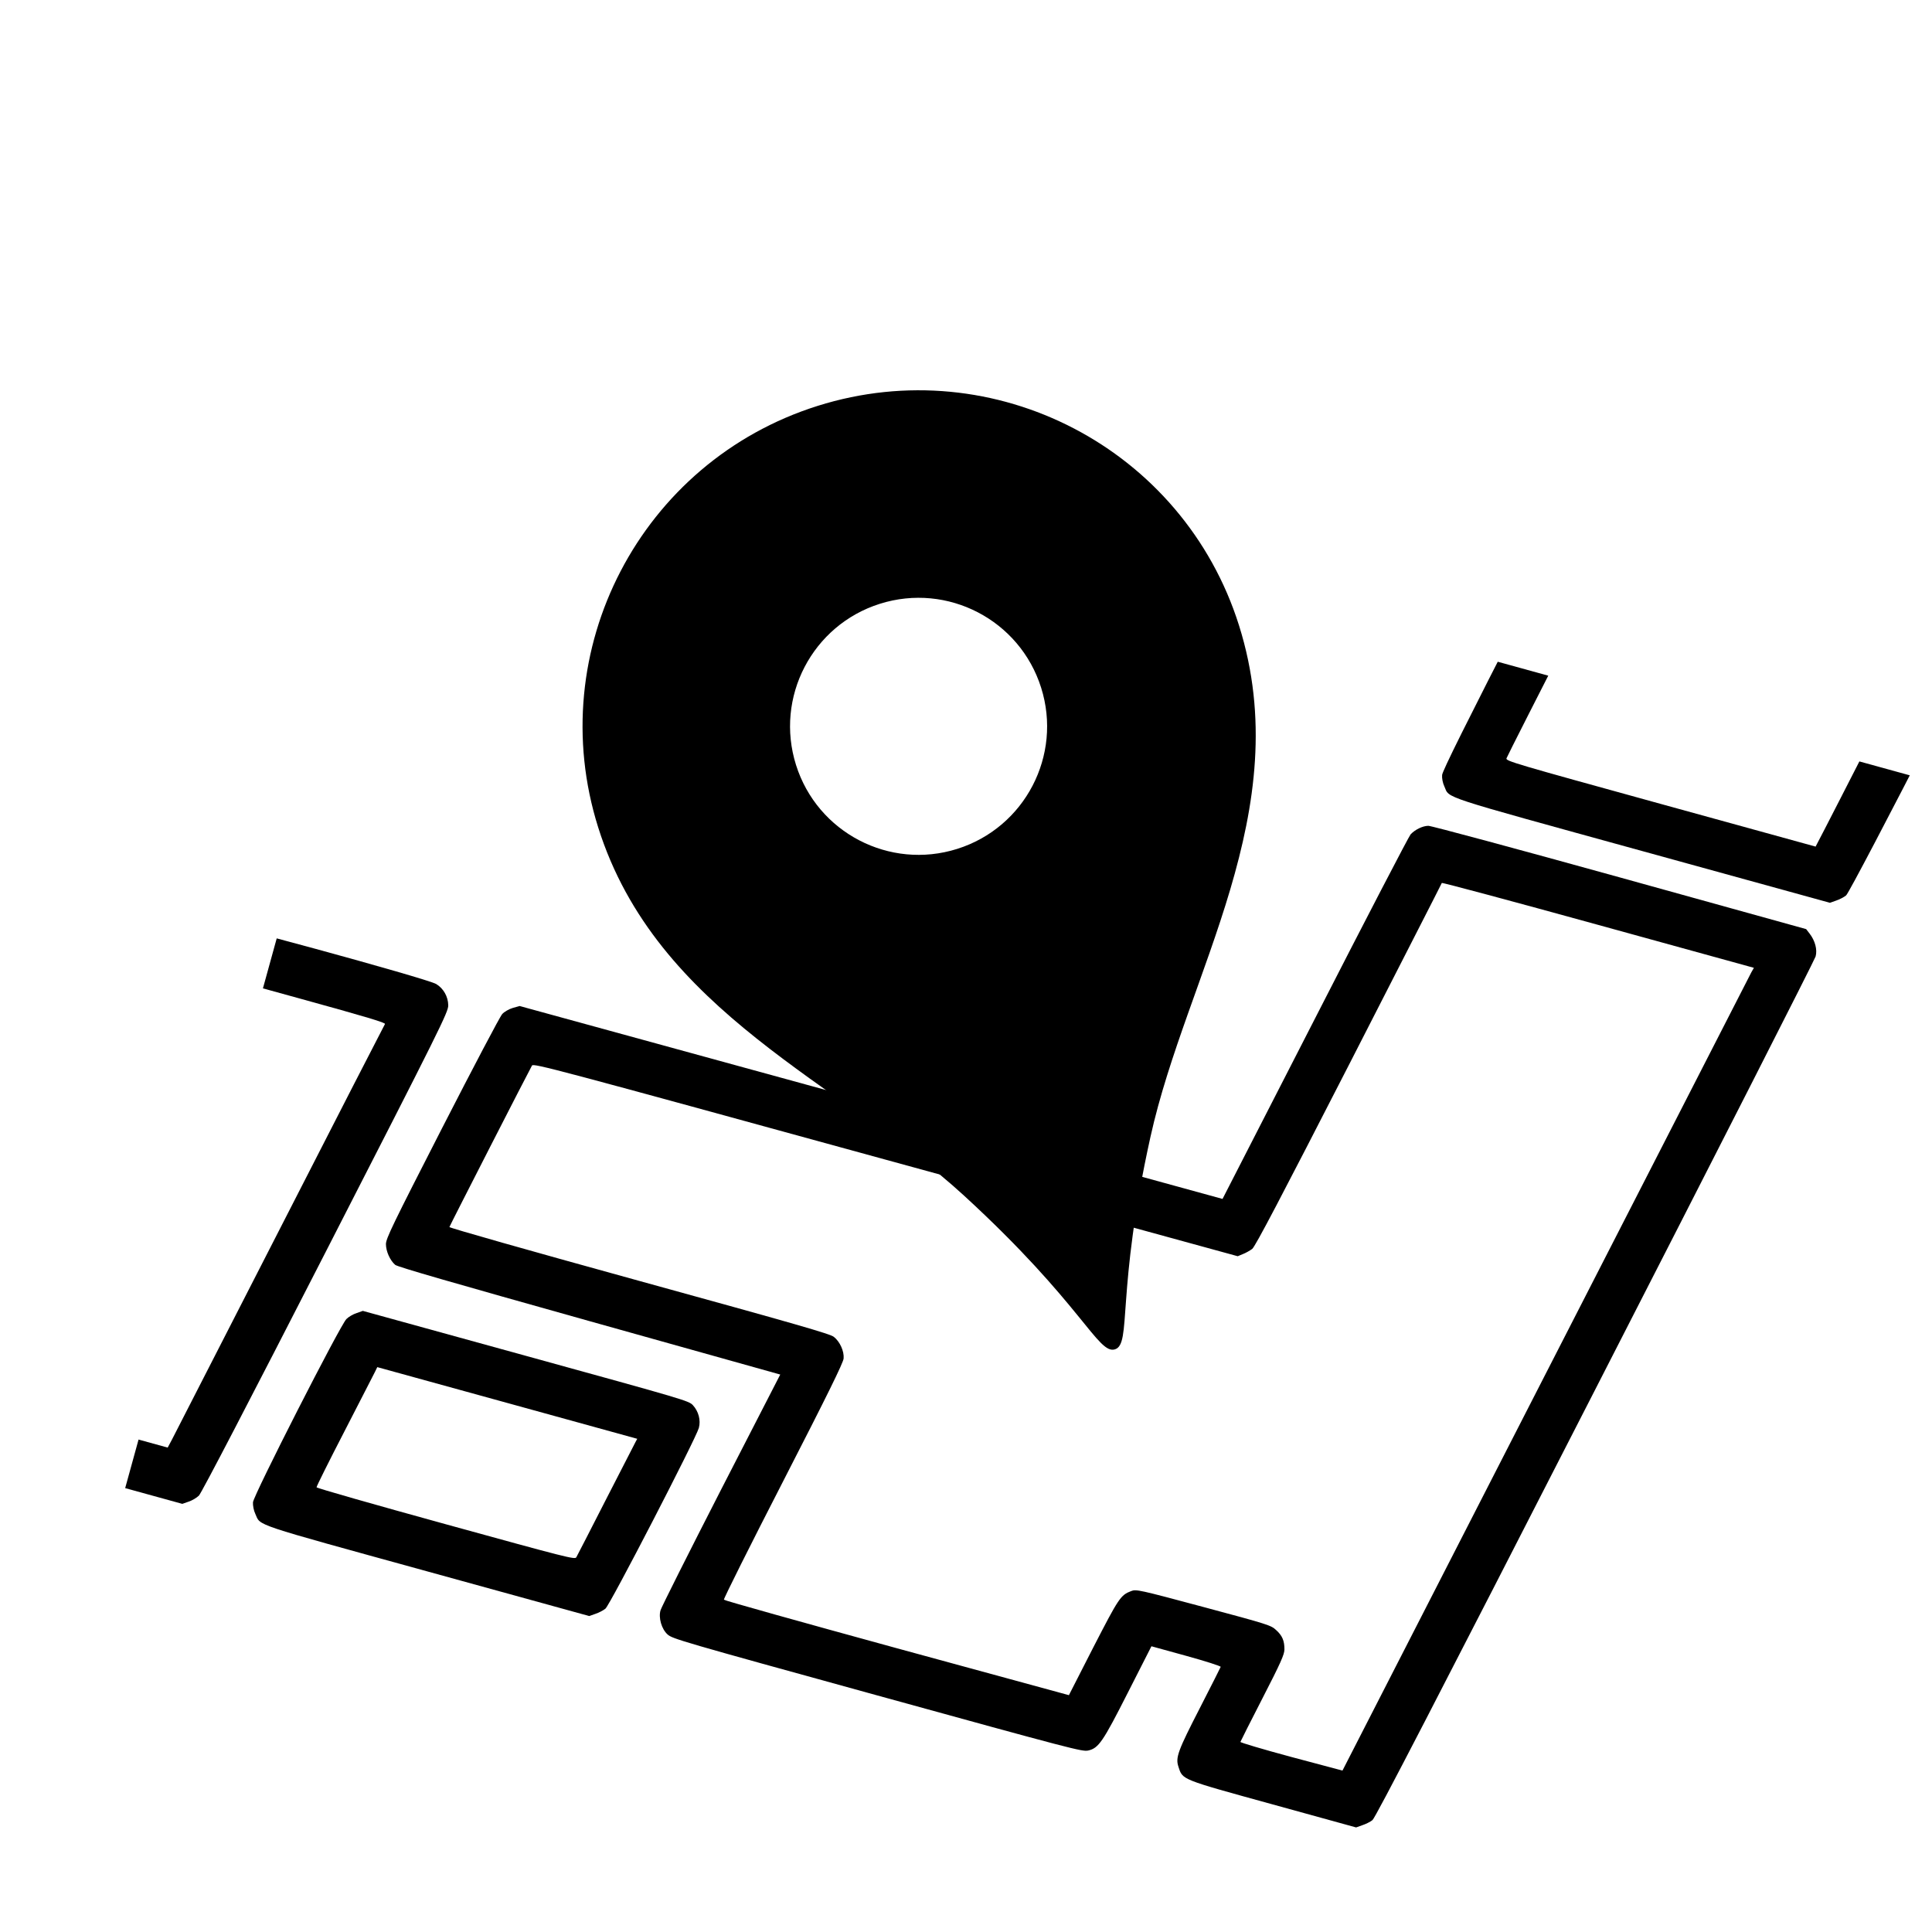 <svg xmlns="http://www.w3.org/2000/svg" xmlns:xlink="http://www.w3.org/1999/xlink" width="500" zoomAndPan="magnify" viewBox="0 0 375 375" height="500" preserveAspectRatio="xMidYMid meet" version="1.0"><defs><clipPath id="id1"><path d="M 279 83 L 375 83 L 375 176 L 279 176 Z M 279 83 " clip-rule="nonzero"/></clipPath><clipPath id="id2"><path d="M 84.203 71.52 L 374.863 151.641 L 314.871 369.273 L 24.211 289.152 Z M 84.203 71.52 " clip-rule="nonzero"/></clipPath><clipPath id="id3"><path d="M 58.309 12.254 L 393.074 104.531 L 319.73 370.609 L -15.035 278.332 Z M 58.309 12.254 " clip-rule="nonzero"/></clipPath><clipPath id="id4"><path d="M 58.309 12.254 L 393.074 104.531 L 319.73 370.609 L -15.035 278.332 Z M 58.309 12.254 " clip-rule="nonzero"/></clipPath><clipPath id="id5"><path d="M 74 160 L 353 160 L 353 355 L 74 355 Z M 74 160 " clip-rule="nonzero"/></clipPath><clipPath id="id6"><path d="M 84.203 71.52 L 374.863 151.641 L 314.871 369.273 L 24.211 289.152 Z M 84.203 71.52 " clip-rule="nonzero"/></clipPath><clipPath id="id7"><path d="M 58.309 12.254 L 393.074 104.531 L 319.73 370.609 L -15.035 278.332 Z M 58.309 12.254 " clip-rule="nonzero"/></clipPath><clipPath id="id8"><path d="M 58.309 12.254 L 393.074 104.531 L 319.73 370.609 L -15.035 278.332 Z M 58.309 12.254 " clip-rule="nonzero"/></clipPath><clipPath id="id9"><path d="M 24 178 L 88 178 L 88 292 L 24 292 Z M 24 178 " clip-rule="nonzero"/></clipPath><clipPath id="id10"><path d="M 84.203 71.52 L 374.863 151.641 L 314.871 369.273 L 24.211 289.152 Z M 84.203 71.52 " clip-rule="nonzero"/></clipPath><clipPath id="id11"><path d="M 58.309 12.254 L 393.074 104.531 L 319.73 370.609 L -15.035 278.332 Z M 58.309 12.254 " clip-rule="nonzero"/></clipPath><clipPath id="id12"><path d="M 58.309 12.254 L 393.074 104.531 L 319.73 370.609 L -15.035 278.332 Z M 58.309 12.254 " clip-rule="nonzero"/></clipPath><clipPath id="id13"><path d="M 49 254 L 136 254 L 136 314 L 49 314 Z M 49 254 " clip-rule="nonzero"/></clipPath><clipPath id="id14"><path d="M 84.203 71.52 L 374.863 151.641 L 314.871 369.273 L 24.211 289.152 Z M 84.203 71.52 " clip-rule="nonzero"/></clipPath><clipPath id="id15"><path d="M 58.309 12.254 L 393.074 104.531 L 319.73 370.609 L -15.035 278.332 Z M 58.309 12.254 " clip-rule="nonzero"/></clipPath><clipPath id="id16"><path d="M 58.309 12.254 L 393.074 104.531 L 319.73 370.609 L -15.035 278.332 Z M 58.309 12.254 " clip-rule="nonzero"/></clipPath><clipPath id="id17"><path d="M 113 75 L 244 75 L 244 262 L 113 262 Z M 113 75 " clip-rule="nonzero"/></clipPath><clipPath id="id18"><path d="M 67.133 107.648 L 252.398 49.25 L 310.793 234.516 L 125.527 292.91 Z M 67.133 107.648 " clip-rule="nonzero"/></clipPath><clipPath id="id19"><path d="M 67.133 107.648 L 250.25 49.926 L 307.969 233.047 L 124.852 290.766 Z M 67.133 107.648 " clip-rule="nonzero"/></clipPath></defs><rect x="-37.5" width="450" fill="#ffffff" y="-37.5" height="450" fill-opacity="1"/><rect x="-37.5" width="450" fill="#ffffff" y="-37.5" height="450" fill-opacity="1"/><rect x="-37.5" width="450" fill="#ffffff" y="-37.5" height="450" fill-opacity="1"/><rect x="-37.5" width="450" fill="#ffffff" y="-37.5" height="450" fill-opacity="1"/><g clip-path="url(#id1)"><g clip-path="url(#id2)"><g clip-path="url(#id3)"><g clip-path="url(#id4)"><path fill="#000000" d="M 316.125 83.684 C 314.875 83.828 313.27 84.793 312.641 85.766 C 312.316 86.23 304.855 100.73 296.043 118 C 284.648 140.246 279.961 149.656 279.914 150.426 C 279.852 151 280.035 152 280.348 152.641 C 281.422 155.031 278.812 154.18 318.762 165.191 L 355.184 175.23 L 356.379 174.809 C 357.027 174.594 357.902 174.148 358.32 173.805 C 359.289 173.027 391.777 109.707 391.832 108.445 C 391.898 106.895 391.227 105.301 390.082 104.363 C 388.996 103.441 387.848 103.094 352.965 93.512 C 329.848 87.137 316.66 83.633 316.125 83.684 Z M 379.371 111.555 C 379.297 111.828 353.652 162.051 352.75 163.664 L 352.406 164.324 L 322.332 156.035 C 293.652 148.129 292.266 147.715 292.406 147.195 C 292.559 146.648 318.57 95.68 319.055 94.992 C 319.371 94.559 379.504 111.066 379.371 111.555 Z M 379.371 111.555 " fill-opacity="1" fill-rule="nonzero"/></g></g></g></g><g clip-path="url(#id5)"><g clip-path="url(#id6)"><g clip-path="url(#id7)"><g clip-path="url(#id8)"><path fill="#000000" d="M 277.227 160.289 C 276.109 160.309 274.633 161.043 273.793 161.957 C 273.461 162.324 265.113 178.379 255.262 197.648 L 237.293 232.711 L 169.078 213.973 L 100.855 195.266 L 99.508 195.648 C 98.762 195.867 97.859 196.406 97.484 196.824 C 97.074 197.234 91.852 207.18 85.84 218.906 C 76.199 237.746 74.922 240.371 74.91 241.48 C 74.914 242.887 75.707 244.645 76.707 245.508 C 77.188 245.902 87.453 248.863 114.395 256.422 L 151.445 266.797 L 139.953 289.152 C 133.656 301.449 128.371 311.969 128.211 312.547 C 127.777 313.996 128.414 316.203 129.566 317.238 C 130.508 318.086 131.867 318.496 170.266 329.078 C 208.359 339.578 210.066 340.02 211.211 339.777 C 213.234 339.32 214.051 338.137 218.926 328.52 L 223.492 319.539 L 230.266 321.406 C 233.973 322.43 236.977 323.387 236.934 323.539 C 236.902 323.66 235.109 327.191 232.984 331.348 C 228.609 339.863 228.129 341.137 228.742 342.941 C 229.574 345.492 229.105 345.297 247.09 350.254 L 263.219 354.703 L 264.414 354.277 C 265.062 354.066 265.969 353.629 266.391 353.285 C 266.973 352.824 278.66 330.23 309.621 269.73 C 332.973 224.145 352.23 186.297 352.406 185.656 C 352.777 184.32 352.305 182.586 351.246 181.215 L 350.57 180.34 L 314.379 170.297 C 294.457 164.773 277.754 160.27 277.227 160.289 Z M 339.918 188.758 C 339.645 189.27 321.707 224.344 300 266.684 L 260.574 343.668 L 250.648 341.027 C 245.109 339.535 240.73 338.23 240.762 338.105 C 240.805 337.957 242.75 334.105 245.074 329.578 C 248.598 322.73 249.301 321.125 249.309 320.145 C 249.312 318.477 248.902 317.48 247.695 316.395 C 246.711 315.469 246.203 315.297 233.629 311.93 C 220.969 308.535 220.535 308.449 219.547 308.832 C 217.5 309.609 217.152 310.168 212.234 319.707 L 207.473 329.031 L 174.035 319.91 C 155.676 314.883 140.566 310.652 140.508 310.504 C 140.43 310.32 145.594 299.996 152.012 287.5 C 160.633 270.703 163.68 264.508 163.746 263.676 C 163.871 262.273 163.016 260.398 161.859 259.492 C 161.141 258.902 154.562 257.023 124.062 248.617 C 102.555 242.688 87.188 238.32 87.23 238.168 C 87.324 237.836 102.844 207.496 103.258 206.824 C 103.551 206.352 107.234 207.332 171.898 225.09 L 240.242 243.832 L 241.238 243.418 C 241.785 243.211 242.602 242.746 243.051 242.414 C 243.629 241.984 248.672 232.348 261.812 206.719 C 271.676 187.418 279.816 171.535 279.855 171.383 C 279.891 171.262 293.523 174.922 310.172 179.512 L 340.43 187.852 Z M 339.918 188.758 " fill-opacity="1" fill-rule="nonzero"/></g></g></g></g><g clip-path="url(#id9)"><g clip-path="url(#id10)"><g clip-path="url(#id11)"><g clip-path="url(#id12)"><path fill="#000000" d="M 37.949 178.254 C 36.316 178.359 34.984 179.039 34.258 180.148 C 33.02 182.031 -13.094 272.484 -13.422 273.668 C -13.867 275.281 -13.32 277.102 -12.066 278.23 C -11.234 279.016 -9.422 279.551 12.117 285.484 L 35.387 291.898 L 36.582 291.477 C 37.258 291.27 38.16 290.734 38.605 290.301 C 39.098 289.816 48.488 271.758 63.215 243 C 85.578 199.336 87.043 196.398 87.004 195.113 C 86.977 193.438 86.074 191.848 84.672 191.004 C 82.91 189.93 39.617 178.125 37.949 178.254 Z M 74.723 198.762 C 74.602 198.957 65.383 216.867 54.309 238.551 C 43.203 260.223 33.773 278.664 33.355 279.465 L 32.547 280.977 L 15.535 276.285 L -1.477 271.598 L -1.133 270.938 C -0.941 270.598 8.562 252.016 20.02 229.656 L 40.801 189.02 L 57.871 193.727 C 71.422 197.461 74.887 198.516 74.723 198.762 Z M 74.723 198.762 " fill-opacity="1" fill-rule="nonzero"/></g></g></g></g><g clip-path="url(#id13)"><g clip-path="url(#id14)"><g clip-path="url(#id15)"><g clip-path="url(#id16)"><path fill="#000000" d="M 69.227 254.867 C 68.551 255.07 67.648 255.609 67.242 256.02 C 66.035 257.191 49.227 290.188 49.102 291.59 C 49.062 292.203 49.246 293.203 49.559 293.844 C 50.633 296.234 48.508 295.516 82.957 305.012 L 114.367 313.672 L 115.562 313.25 C 116.211 313.035 117.086 312.59 117.508 312.246 C 118.379 311.57 135.066 279.262 135.645 277.164 C 136.055 275.676 135.582 273.941 134.504 272.762 C 133.699 271.887 133.062 271.711 102.047 263.16 L 70.422 254.441 Z M 123.352 279.895 C 123.152 280.266 120.555 285.309 117.566 291.16 C 114.59 296.98 112.027 302 111.855 302.281 C 111.566 302.723 110.102 302.352 86.527 295.855 C 72.766 292.062 61.461 288.848 61.441 288.68 C 61.414 288.539 63.844 283.648 66.852 277.832 C 69.867 271.992 72.508 266.797 72.781 266.281 L 73.23 265.359 L 98.477 272.316 L 123.688 279.27 Z M 123.352 279.895 " fill-opacity="1" fill-rule="nonzero"/></g></g></g></g><g clip-path="url(#id17)"><g clip-path="url(#id18)"><g clip-path="url(#id19)"><path fill="#000000" d="M 158.691 78.785 C 124.348 89.613 105.277 126.238 116.105 160.59 C 127.457 196.609 163.176 210.113 187.113 232.066 C 210.016 253.074 213.113 262.945 216.41 261.906 C 219.707 260.867 216.586 251 223.305 220.66 C 230.332 188.945 251.844 157.406 240.488 121.383 C 229.664 87.031 193.039 67.961 158.691 78.785 Z M 185.793 164.77 C 172.656 168.91 158.648 161.617 154.508 148.484 C 150.363 135.34 157.66 121.332 170.797 117.191 C 183.934 113.051 197.945 120.344 202.086 133.488 C 206.227 146.621 198.934 160.629 185.793 164.77 Z M 185.793 164.77 " fill-opacity="1" fill-rule="nonzero"/></g></g></g></svg>